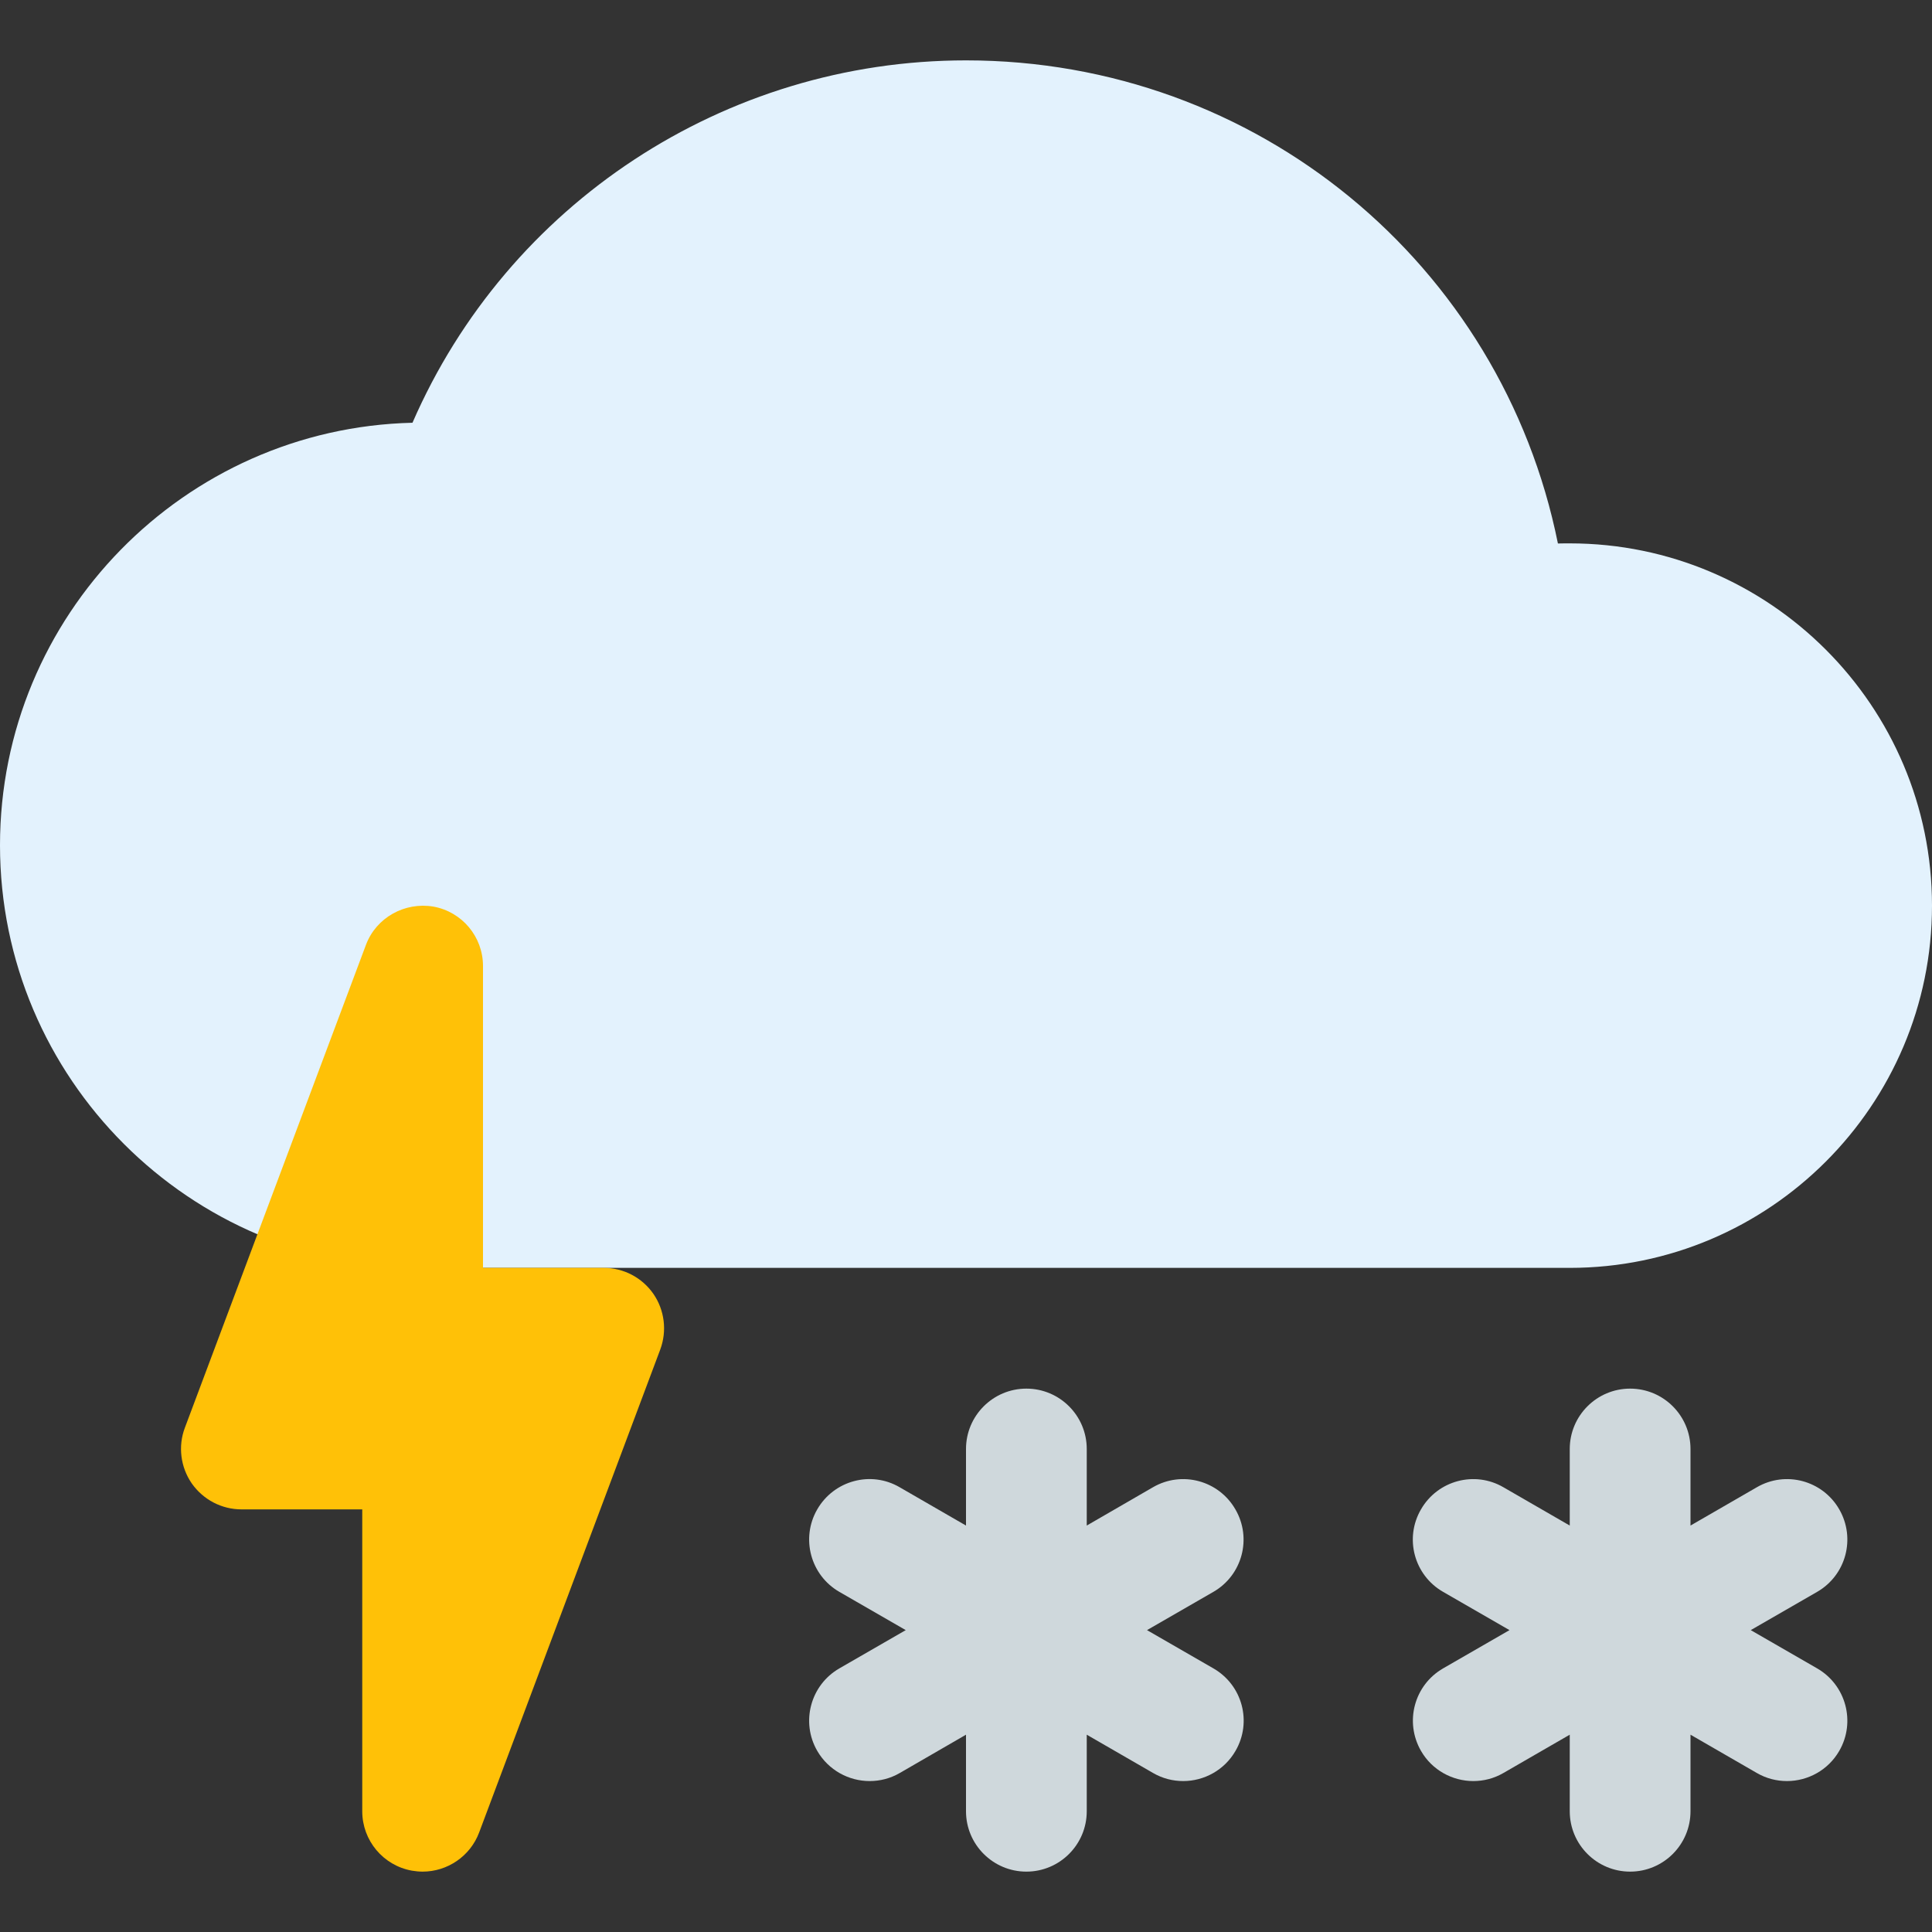 <?xml version="1.0" encoding="iso-8859-1"?>
<!-- Generator: Adobe Illustrator 19.0.0, SVG Export Plug-In . SVG Version: 6.00 Build 0)  -->
<svg version="1.1" id="Capa_1" xmlns="http://www.w3.org/2000/svg" xmlns:xlink="http://www.w3.org/1999/xlink" x="0px" y="0px"
	 viewBox="0 0 512 512" style="enable-background:new 0 0 512 512;" xml:space="preserve">
<rect x="0" y="0" width="512" height="512" fill="#333333" stroke="none"/>
<path style="fill:#E3F2FD;" d="M416,144c-1.024,0-2.048,0-3.136,0.032C397.952,70.016,333.088,16,256,16
	c-64.032,0-121.504,38.112-146.688,96.032C48.8,113.472,0,163.136,0,224c0,61.76,50.24,112,112,112h304c52.928,0,96-43.072,96-96
	S468.928,144,416,144z"/>
<g>
	<path style="fill:#CFD8DC;" d="M481.568,442.144L463.968,432l17.6-10.144c7.648-4.416,10.272-14.176,5.856-21.856
		c-4.416-7.68-14.208-10.304-21.856-5.856L448,404.288V384c0-8.832-7.168-16-16-16s-16,7.168-16,16v20.288l-17.568-10.144
		c-7.616-4.448-17.44-1.824-21.856,5.856c-4.448,7.648-1.824,17.44,5.856,21.856l17.6,10.144l-17.6,10.144
		c-7.648,4.416-10.272,14.176-5.856,21.856c2.944,5.12,8.352,8,13.856,8c2.72,0,5.472-0.672,8-2.144L416,459.712V480
		c0,8.832,7.168,16,16,16s16-7.168,16-16v-20.288l17.568,10.144c2.528,1.472,5.28,2.144,8,2.144c5.504,0,10.912-2.88,13.856-8
		C491.84,456.352,489.216,446.56,481.568,442.144z"/>
	<path style="fill:#CFD8DC;" d="M327.392,400c-4.416-7.68-14.208-10.304-21.856-5.856L288,404.288V384c0-8.832-7.168-16-16-16
		s-16,7.168-16,16v20.288l-17.568-10.144c-7.648-4.48-17.44-1.792-21.856,5.856s-1.792,17.44,5.856,21.856l17.6,10.144l-17.6,10.144
		c-7.648,4.416-10.272,14.208-5.856,21.856c2.976,5.12,8.352,8,13.888,8c2.72,0,5.472-0.672,8-2.144L256,459.712V480
		c0,8.832,7.168,16,16,16s16-7.168,16-16v-20.288l17.568,10.144c2.528,1.472,5.28,2.144,8,2.144c5.504,0,10.912-2.88,13.856-8
		c4.448-7.648,1.824-17.44-5.856-21.856L303.968,432l17.6-10.144C329.216,417.44,331.84,407.648,327.392,400z"/>
</g>
<path style="fill:#FFC107;" d="M173.152,342.88c-3.008-4.32-7.904-6.88-13.152-6.88h-32v-80c0-7.744-5.536-14.368-13.152-15.744
	c-7.552-1.28-15.136,2.88-17.856,10.112l-48,128c-1.856,4.896-1.152,10.432,1.824,14.752C53.856,397.44,58.752,400,64,400h32v80
	c0,7.744,5.536,14.368,13.152,15.744c0.96,0.16,1.92,0.256,2.848,0.256c6.56,0,12.608-4.064,14.976-10.368l48-128
	C176.8,352.704,176.128,347.2,173.152,342.88z"/>
<g>
</g>
<g>
</g>
<g>
</g>
<g>
</g>
<g>
</g>
<g>
</g>
<g>
</g>
<g>
</g>
<g>
</g>
<g>
</g>
<g>
</g>
<g>
</g>
<g>
</g>
<g>
</g>
<g>
</g>
</svg>
